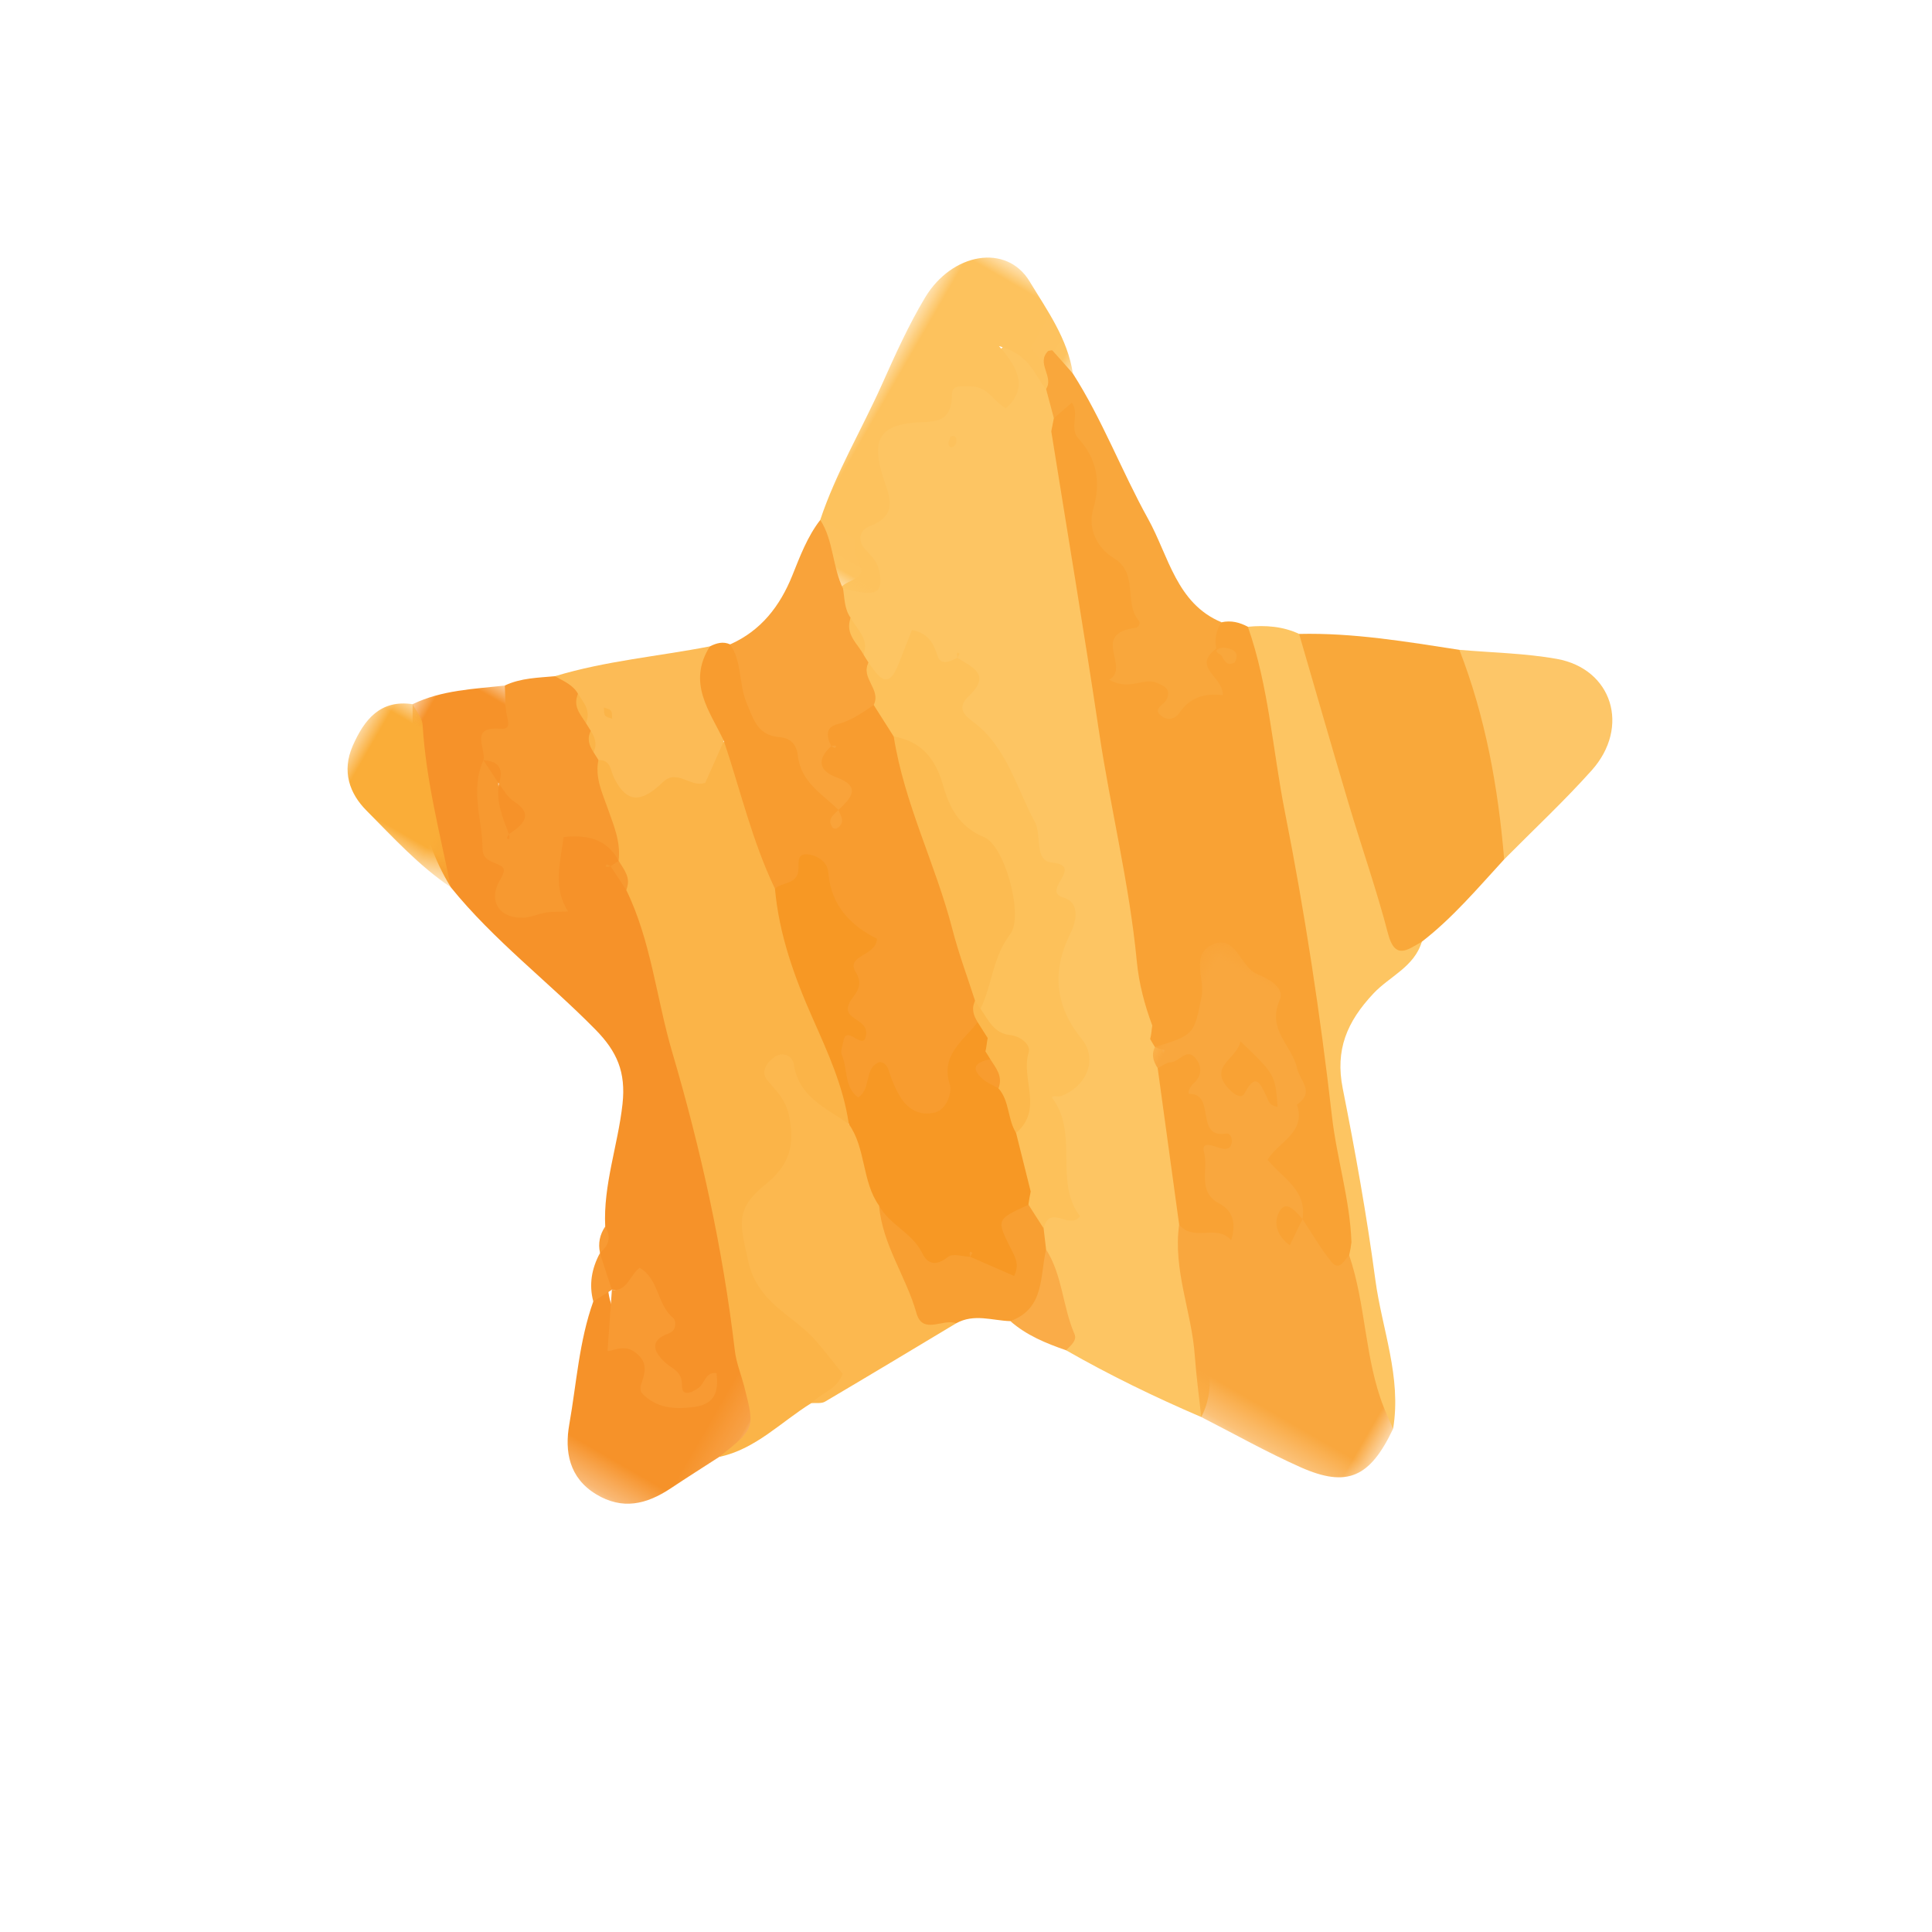 <?xml version="1.0" encoding="UTF-8"?>
<svg width="58px" height="58px" viewBox="0 0 58 58" version="1.1" xmlns="http://www.w3.org/2000/svg" xmlns:xlink="http://www.w3.org/1999/xlink">
    <title>star-2</title>
    <defs>
        <filter x="-8.0%" y="-6.9%" width="118.7%" height="118.3%" filterUnits="objectBoundingBox" id="filter-1">
            <feOffset dx="0" dy="1" in="SourceAlpha" result="shadowOffsetOuter1"></feOffset>
            <feGaussianBlur stdDeviation="1" in="shadowOffsetOuter1" result="shadowBlurOuter1"></feGaussianBlur>
            <feColorMatrix values="0 0 0 0 0   0 0 0 0 0   0 0 0 0 0  0 0 0 0.35 0" type="matrix" in="shadowBlurOuter1" result="shadowMatrixOuter1"></feColorMatrix>
            <feMerge>
                <feMergeNode in="shadowMatrixOuter1"></feMergeNode>
                <feMergeNode in="SourceGraphic"></feMergeNode>
            </feMerge>
        </filter>
        <polygon id="path-2" points="0 0 19.859 0 19.859 19.655 0 19.655"></polygon>
        <polygon id="path-4" points="0 0 12.116 0 12.116 12.696 0 12.696"></polygon>
        <polygon id="path-6" points="0 0 4.986 0 4.986 10.984 0 10.984"></polygon>
        <polygon id="path-8" points="0 0 4.703 0 4.703 4.187 0 4.187"></polygon>
    </defs>
    <g id="Asset-Guide" stroke="none" stroke-width="1" fill="none" fill-rule="evenodd">
        <g id="Illustrations" transform="translate(-112, -250)">
            <g id="star-2" filter="url(#filter-1)" transform="translate(140.893, 277.98) rotate(30) translate(-140.893, -277.98)translate(122.219, 258.864)">
                <path d="M27.647,27.434 C29.158,27.428 30.663,27.319 32.164,27.141 C32.111,25.985 31.227,25.346 30.624,24.55 C30.06,23.807 29.443,23.107 28.912,22.336 C28.038,21.062 27.055,19.876 26.109,18.66 C25.933,18.476 25.748,18.3 25.583,18.104 C25.508,17.999 25.428,17.899 25.35,17.797 C25.237,17.633 25.122,17.472 25.004,17.312 C21.275,12.825 17.653,8.245 13.9,3.781 C13.823,3.67 13.738,3.563 13.655,3.456 C13.579,3.345 13.495,3.239 13.411,3.134 C13.198,2.873 12.977,2.622 12.709,2.42 C12.597,2.335 12.481,2.252 12.353,2.198 C11.933,2.018 11.462,1.659 11.072,2.096 C10.584,2.643 11.46,2.849 11.47,3.38 C10.583,3.394 9.948,3.717 9.947,4.801 C9.946,5.146 9.577,5.338 9.368,5.59 C8.784,6.292 8.478,6.973 9.4,7.652 C9.668,7.85 9.941,8.116 9.892,8.477 C9.802,9.149 9.869,9.679 10.481,10.096 C10.892,10.377 10.399,10.675 10.344,10.972 C10.35,11.361 10.553,11.63 10.834,11.852 C11.158,12.087 11.516,12.275 11.803,12.567 C11.9,12.657 12.007,12.733 12.118,12.803 C12.564,13.004 13.277,13.119 13.196,12.524 C13.025,11.283 13.976,11.733 14.405,11.423 C14.5,11.319 14.364,11.114 14.474,11.079 C14.579,11.045 14.504,11.281 14.619,11.334 C14.938,12.232 15.475,12.737 16.408,13.098 C18.088,13.749 19.436,15.047 20.838,16.203 C21.068,16.393 21.121,16.689 21.188,16.973 C21.434,18.017 22.014,18.789 22.939,19.276 C23.234,19.431 23.699,19.699 23.562,19.954 C22.714,21.518 24.212,22.144 24.777,23.012 C25.18,23.629 25.193,24.044 25.061,24.628 C25.131,24.908 25.277,25.141 25.468,25.347 C26.204,26.032 26.948,26.708 27.647,27.434" id="Fill-1" fill="#FDC563"></path>
                <g id="Group-5" transform="translate(0.959, 18.577)">
                    <mask id="mask-3" fill="white">
                        <use xlink:href="#path-2"></use>
                    </mask>
                    <g id="Clip-4"></g>
                    <path d="M3.744,6.056 C5.654,6.791 7.681,7.042 9.639,7.584 C10.524,7.83 11.069,8.226 11.459,9.113 C11.958,10.248 12.169,11.506 12.848,12.557 C12.965,12.798 13.061,13.049 13.105,13.316 L13.11,13.332 C13.324,13.651 13.36,14.163 13.902,14.129 C14.709,13.751 15.339,13.467 15.734,14.794 C15.989,15.645 16.925,15.985 17.735,15.782 C17.468,16.066 16.952,16.22 16.535,15.814 C15.75,15.05 14.52,15.092 13.862,14.14 C13.677,14.275 13.63,14.464 13.663,14.684 C13.891,15.934 14.455,17.061 14.882,18.235 C15.168,19.023 15.684,19.633 16.629,19.655 C17.555,19.675 18.093,19.164 18.484,18.376 C18.74,17.859 19.008,17.349 19.271,16.835 C19.772,16.164 20.2,15.554 19.464,14.688 C16.258,10.915 12.9,7.298 9.384,3.838 C9.181,3.638 8.961,3.458 8.72,3.313 C8.491,3.177 8.252,3.071 7.99,3.041 C7.876,3.028 7.776,3.179 7.672,3.112 C7.596,3.064 7.644,2.966 7.755,2.919 C7.747,2.859 7.739,2.802 7.73,2.742 C7.661,2.633 7.576,2.548 7.473,2.477 C6.843,2.205 6.224,2.321 5.843,2.851 C5.443,3.408 5.964,3.911 6.188,4.413 C6.284,4.628 6.717,4.784 6.337,5.094 C6.089,5.297 5.699,5.635 5.491,5.327 C4.766,4.257 3.35,3.831 3.019,2.418 C2.974,2.295 2.925,2.175 2.879,2.054 C2.857,1.276 3.384,0.275 2.117,0 C1.36,0.559 0.553,1.058 0,1.868 C0.952,3.55 2.017,5.123 3.744,6.056" id="Fill-3" fill="#F69229" mask="url(#mask-3)"></path>
                </g>
                <path d="M13.469,3.766 C15.39,6.132 17.329,8.482 19.226,10.867 C20.674,12.687 22.29,14.356 23.645,16.257 C24.034,16.804 24.501,17.274 25.013,17.697 C25.061,17.824 25.127,17.945 25.16,18.079 C25.24,18.127 25.322,18.173 25.406,18.217 C26.471,18.073 26.443,17.322 26.29,16.498 C26.195,15.989 25.768,15.58 25.865,14.944 C27.666,14.97 28.488,16.521 29.651,17.505 C29.777,17.611 29.902,17.898 29.859,18.025 C29.275,19.719 30.611,19.985 31.558,20.545 C31.656,20.642 31.762,20.728 31.871,20.812 C32.498,21.019 33.077,22.014 33.783,20.939 C33.793,20.789 33.776,20.642 33.735,20.498 C33.685,20.36 33.623,20.226 33.553,20.097 C29.975,15.661 26.694,10.969 22.872,6.745 C22.501,6.336 22.191,5.788 21.513,5.895 C21.234,5.904 20.975,5.976 20.76,6.175 C20.469,6.455 20.639,6.689 20.814,6.913 C20.896,6.892 20.952,6.923 20.967,6.998 C20.879,6.986 20.816,7.025 20.775,7.122 C20.684,7.463 20.843,7.668 21.082,7.858 C21.479,8.173 20.979,8.298 20.929,8.521 C20.813,9.039 20.658,8.724 20.438,8.564 C20.148,8.353 19.815,8.519 19.503,8.609 C19.044,8.742 18.746,8.596 18.807,8.061 C18.952,6.793 18.12,6.264 17.227,5.847 C16.653,5.578 16.129,5.304 15.91,4.665 C15.549,3.616 14.572,3.186 13.823,2.629 C13.179,2.152 13.224,2.912 13.339,3.385 L13.339,3.388 C13.381,3.515 13.425,3.641 13.469,3.766" id="Fill-6" fill="#F9A234"></path>
                <path d="M9.301,22.069 C10.711,23.017 11.708,24.43 12.929,25.593 C15.136,27.694 17.202,29.95 19.042,32.418 C19.266,32.718 19.573,32.951 19.836,33.22 C20.732,34.138 20.731,34.139 20.23,35.412 C21.058,34.671 21.311,33.574 21.816,32.633 C22.716,31.219 22.678,31.115 21.169,30.649 C20.167,30.339 19.09,30.317 18.21,29.55 C17.668,29.079 17.484,28.654 17.631,27.95 C18.014,26.124 17.838,25.723 16.384,24.725 C17.169,24.861 17.968,25.577 18.729,24.661 C18.269,23.6 17.294,23.078 16.471,22.437 C15.36,21.571 14.315,20.65 13.377,19.591 C12.164,18.659 11.168,17.44 9.837,16.662 C9.031,16.886 9.314,17.877 8.684,18.41 C8.155,18.858 7.913,19.17 7.272,18.906 C6.942,18.771 6.635,18.752 6.479,19.184 C6.67,20.499 7.953,20.66 8.664,21.425 L8.666,21.425 C8.737,21.789 9.223,21.711 9.301,22.069" id="Fill-8" fill="#FBB448"></path>
                <g id="Group-12" transform="translate(25.233, 14.445)">
                    <mask id="mask-5" fill="white">
                        <use xlink:href="#path-4"></use>
                    </mask>
                    <g id="Clip-11"></g>
                    <path d="M6.591,6.031 C6.276,5.208 5.488,5.271 4.792,5.012 C4.797,4.403 5.399,3.722 4.728,3.138 C5.014,2.526 4.451,2.48 4.189,2.192 C3.718,1.673 2.82,1.653 2.71,0.676 C2.664,0.259 2.065,0.297 1.73,0.339 C1.164,0.41 0.553,-0.422 0.099,0.29 C-0.261,0.855 0.465,1.263 0.634,1.775 C0.984,2.835 1.037,2.849 0.173,3.772 C0.187,4.036 0.355,4.174 0.562,4.279 C0.837,4.336 1.096,3.775 1.396,4.285 C1.848,5.057 2.93,5.235 3.077,6.361 C3.153,6.94 3.86,7.092 4.369,7.341 C4.081,7.633 3.687,7.706 3.468,8.026 C3.986,9.303 5.099,10.099 5.841,11.197 C6.187,11.709 6.566,12.197 6.93,12.696 C8.043,12.638 9.16,12.627 10.267,12.51 C11.788,12.349 12.226,11.734 12.094,10.12 C11.221,9.006 10.219,8.013 9.341,6.904 C9.097,6.596 8.868,6.152 8.346,6.269 C8.287,6.474 8.343,6.843 7.983,6.706 C7.504,6.524 7.053,6.259 6.591,6.03 C6.503,6.067 6.453,6.131 6.439,6.223 C6.345,6.035 6.555,6.107 6.591,6.031" id="Fill-10" fill="#F9A73E" mask="url(#mask-5)"></path>
                </g>
                <path d="M9.605,16.73 C10.778,17.766 11.856,18.921 13.152,19.805 C13.654,19.75 13.733,19.256 13.964,18.919 C14.496,19.155 14.819,19.732 15.408,19.791 C15.924,19.843 16,20.18 16.172,20.622 C16.388,21.177 16.218,22.086 17.147,22.18 C16.882,22.781 17.074,23.203 17.581,23.568 C18.016,23.882 18.334,24.816 18.87,23.623 C19.036,23.253 19.445,23.694 19.748,23.719 C20.804,23.801 21.332,23.245 20.918,22.235 C20.627,21.528 20.757,20.816 20.553,20.136 C20.431,19.871 20.27,19.633 20.1,19.4 C18.261,17.331 16.041,15.71 14.052,13.818 C13.744,13.582 13.415,13.411 13.018,13.446 C12.402,13.841 11.765,14.226 12.065,15.168 C12.167,15.25 12.282,15.283 12.411,15.251 C12.396,15.326 12.319,15.323 12.277,15.367 C12.005,16.508 13.029,16.12 13.441,16.441 C13.433,16.437 13.384,16.547 13.384,16.547 C13.384,16.547 13.315,16.45 13.304,16.445 C11.905,15.597 10.12,15.622 8.949,14.295 C8.787,14.113 8.563,14.039 8.316,14.125 C8.087,14.146 7.942,14.295 7.82,14.481 C7.434,15.706 8.093,16.537 9.605,16.73" id="Fill-13" fill="#F89C2F"></path>
                <path d="M27.358,3.32 C25.856,3.905 24.344,4.465 22.953,5.312 C24.018,7.361 25.961,8.533 27.449,10.161 C28.081,10.853 28.771,11.513 29.543,12.052 C30.231,12.534 30.666,12.375 30.763,11.474 C31.209,10.389 31.413,9.235 31.668,8.095 C31.604,6.377 30.066,5.738 29.246,4.576 C28.811,3.96 28.294,3.232 27.358,3.32" id="Fill-15" fill="#F9A83A"></path>
                <path d="M30.763,11.474 C30.517,11.885 30.352,12.367 29.763,11.77 C28.811,10.804 27.781,9.92 26.796,8.989 C25.509,7.771 24.233,6.539 22.952,5.312 C22.417,5.358 21.949,5.584 21.513,5.895 C22.952,7.131 24.012,8.733 25.255,10.154 C27.281,12.467 29.211,14.881 31.047,17.36 C31.811,18.392 32.761,19.25 33.444,20.341 C33.497,20.462 33.542,20.587 33.579,20.713 C33.579,20.713 33.579,20.714 33.579,20.714 C34.757,21.741 35.532,23.171 36.76,24.146 C36.944,24.292 37.138,24.426 37.327,24.565 C36.771,23.087 35.544,22.146 34.628,20.958 C33.442,19.418 32.187,17.932 30.908,16.473 C30.134,15.59 30.014,14.685 30.283,13.542 C30.443,12.858 30.945,12.242 30.763,11.474" id="Fill-17" fill="#FDC562"></path>
                <path d="M18.605,24.814 C17.786,24.731 16.911,24.875 16.281,24.093 C16.107,23.876 15.801,23.926 15.681,24.153 C15.552,24.395 15.497,24.785 15.829,24.9 C16.225,25.039 16.594,25.128 16.909,25.48 C17.529,26.175 17.681,26.755 17.335,27.653 C16.908,28.765 17.306,29.067 18.011,29.853 C18.92,30.867 20.028,30.6 21.026,30.952 C21.418,31.09 21.804,31.25 22.193,31.401 C22.279,31.895 21.924,32.223 21.816,32.633 C21.929,32.553 22.087,32.5 22.15,32.389 C22.902,31.059 23.641,29.72 24.384,28.383 C22.793,28.328 21.842,27.101 20.709,26.207 C20.022,25.719 19.651,24.712 18.605,24.814" id="Fill-19" fill="#FCB84F"></path>
                <g id="Group-23" transform="translate(8.177, -0)">
                    <mask id="mask-7" fill="white">
                        <use xlink:href="#path-6"></use>
                    </mask>
                    <g id="Clip-22"></g>
                    <path d="M2.242,10.981 C2.372,10.937 2.504,10.895 2.635,10.849 C3.24,10.642 3.299,10.449 2.948,10.013 C2.748,9.765 2.496,9.711 2.227,9.625 C1.898,9.519 1.774,9.227 1.999,8.951 C2.631,8.175 1.953,7.816 1.548,7.429 C0.815,6.73 0.728,6.245 1.51,5.66 C2.02,5.277 2.635,5.133 2.145,4.276 C2.004,4.031 2.346,3.908 2.548,3.793 C2.968,3.557 3.363,3.861 3.767,3.85 C4.021,3.057 3.595,2.642 2.652,2.334 C3.614,2.082 4.024,2.578 4.521,2.744 C4.856,2.588 4.258,1.849 4.986,1.939 C4.318,1.101 3.35,0.675 2.478,0.193 C1.301,-0.457 0.027,0.617 0.002,2.184 C-0.014,3.147 0.085,4.117 0.184,5.077 C0.337,6.563 0.313,8.066 0.614,9.536 C1.03,10.172 1.252,11.044 2.242,10.981" id="Fill-21" fill="#FDC25D" mask="url(#mask-7)"></path>
                </g>
                <path d="M8.664,21.425 C8.442,20.895 8.004,20.577 7.594,20.224 C7.222,19.905 6.8,19.621 6.629,19.109 C6.604,18.994 6.56,18.889 6.5,18.791 C6.357,18.61 6.199,18.445 6.044,18.276 C5.964,18.19 5.876,18.114 5.785,18.042 C5.546,17.868 5.331,17.661 5.095,17.481 C4.785,17.274 4.512,17.409 4.242,17.58 C3.825,17.876 3.38,18.137 3.076,18.576 C3.256,18.846 3.404,19.149 3.625,19.374 C3.812,19.565 3.814,19.671 3.599,19.773 C2.765,20.172 3.53,20.489 3.643,20.84 C4.061,20.75 4.297,20.983 4.461,21.34 C4.716,21.645 5.233,21.628 5.339,22.111 C5.349,22.303 5.402,22.04 5.378,22.232 C5.321,22.203 5.344,22.133 5.311,22.088 C5.145,21.578 4.467,21.616 4.323,21.083 C4.125,20.915 3.919,20.77 3.644,20.84 C3.737,21.819 4.498,22.389 4.945,23.151 C5.099,23.412 5.312,23.365 5.547,23.334 C5.803,23.301 5.873,23.335 5.871,23.707 C5.867,24.447 6.447,24.715 7.046,24.333 C7.238,24.211 7.38,24.004 7.56,23.856 C7.703,23.739 7.87,23.654 8.114,23.5 C7.355,23.117 7.18,22.357 6.88,21.633 C7.439,21.228 8.014,21.022 8.664,21.425" id="Fill-24" fill="#F79930"></path>
                <path d="M10.418,10.981 C9.811,10.579 9.453,9.873 8.792,9.536 C8.707,10.164 8.811,10.782 8.899,11.398 C9.04,12.388 8.911,13.308 8.317,14.125 C8.88,14.387 9.122,15.007 9.611,15.389 C10.092,15.764 10.422,16.071 11.008,15.789 C11.309,15.645 11.563,15.75 11.745,15.997 C12.223,16.649 12.957,16.628 13.618,16.803 L13.617,16.803 C13.784,16.276 13.853,15.85 13.067,15.986 C12.542,16.077 12.287,15.835 12.472,15.254 L12.472,15.254 C12.229,15.084 12.018,14.868 12.302,14.592 C12.611,14.293 12.779,13.92 12.959,13.544 C13.25,12.757 12.241,13.03 12.189,12.522 C12.106,12.478 12.023,12.434 11.939,12.39 C11.774,11.97 11.202,12.062 11.051,11.625 C10.76,11.495 10.608,11.219 10.418,10.981" id="Fill-26" fill="#F9A33A"></path>
                <path d="M27.358,3.32 C29.041,4.671 30.428,6.311 31.668,8.095 C31.985,6.887 32.351,5.691 32.607,4.469 C32.965,2.761 31.621,1.519 30.028,2.093 C29.112,2.424 28.246,2.906 27.358,3.32" id="Fill-28" fill="#FDC668"></path>
                <path d="M13.163,1.939 C12.87,1.84 12.578,1.74 12.284,1.646 C12.262,1.639 12.224,1.69 12.182,1.722 C12.041,2.227 12.723,2.298 12.698,2.743 C12.911,2.958 13.125,3.172 13.339,3.385 C13.414,3.167 13.49,2.949 13.572,2.71 C13.954,2.884 13.875,3.416 14.287,3.547 C15.05,3.788 15.523,4.325 15.723,5.15 C15.881,5.802 16.473,6.113 16.989,6.123 C17.879,6.14 17.923,7.134 18.573,7.368 C18.672,7.403 18.693,7.542 18.604,7.611 C17.515,8.453 19.082,8.707 18.702,9.355 C19.413,9.347 19.547,8.771 19.993,8.719 C20.262,8.687 20.455,8.674 20.491,9.005 C20.511,9.192 20.224,9.492 20.652,9.515 C20.852,9.527 21.011,9.378 21.025,9.163 C21.062,8.594 21.401,8.252 21.889,8.052 C21.627,7.551 20.652,7.809 21.019,6.936 C20.828,6.721 20.74,6.467 20.76,6.174 C19.307,6.364 18.389,5.242 17.301,4.589 C15.9,3.748 14.62,2.693 13.163,1.939" id="Fill-30" fill="#F9A73C"></path>
                <path d="M5.746,18.334 C5.828,18.378 5.91,18.422 5.993,18.465 C6.054,18.692 6.324,18.746 6.38,18.976 C6.463,19.021 6.545,19.065 6.629,19.108 C6.953,18.91 7.092,19.202 7.318,19.348 C8.006,19.796 8.382,19.602 8.633,18.725 C8.802,18.134 9.44,18.463 9.748,18.095 C9.701,17.652 9.653,17.191 9.604,16.729 C8.793,16.166 7.771,15.783 7.82,14.48 C6.629,15.516 5.331,16.417 4.242,17.58 C4.534,17.584 4.834,17.53 5.106,17.695 C5.204,18.033 5.657,17.986 5.746,18.334" id="Fill-32" fill="#FCBB56"></path>
                <path d="M20.616,26.484 C21.295,27.453 22.379,27.915 23.199,28.714 C23.696,29.199 23.971,28.438 24.384,28.383 C24.702,27.853 25.282,27.771 25.761,27.513 C26.607,26.758 26.583,26.369 25.615,25.115 C25.487,24.944 25.36,24.772 25.232,24.601 C25.11,24.321 24.901,24.17 24.608,24.142 C23.683,24.467 23.292,24.929 24.226,25.741 C24.323,25.825 24.306,25.846 23.906,26.12 C23.779,26.144 23.657,26.179 23.535,26.218 C22.628,27.097 21.562,26.085 20.616,26.484" id="Fill-34" fill="#F89F32"></path>
                <g id="Group-38" transform="translate(0, 20.445)">
                    <mask id="mask-9" fill="white">
                        <use xlink:href="#path-8"></use>
                    </mask>
                    <g id="Clip-37"></g>
                    <path d="M4.703,4.187 C3.613,2.953 2.451,1.784 1.533,0.392 C1.414,0.21 1.154,0.129 0.96,0 C0.051,0.359 -0.069,1.121 0.028,1.986 C0.121,2.814 0.664,3.272 1.358,3.459 C2.459,3.758 3.555,4.109 4.703,4.187" id="Fill-36" fill="#FAAD38" mask="url(#mask-9)"></path>
                </g>
                <path d="M25.615,25.115 C25.849,25.902 26.469,26.664 25.76,27.513 C26.395,27.64 27.022,27.554 27.647,27.434 C27.693,27.248 27.792,27.013 27.624,26.888 C26.904,26.356 26.425,25.533 25.615,25.115" id="Fill-39" fill="#FAAC48"></path>
                <path d="M14.622,33.261 C14.724,33.067 14.827,32.873 14.93,32.679 L14.93,32.68 C14.643,32.423 14.356,32.166 14.069,31.909 C14.086,32.434 14.253,32.892 14.622,33.261" id="Fill-41" fill="#F89A33"></path>
                <path d="M14.064,31.894 C14.195,31.561 14.112,31.307 13.807,31.134 C13.787,31.426 13.87,31.681 14.064,31.894" id="Fill-43" fill="#F89A33"></path>
                <path d="M24.485,24.215 C24.734,24.344 24.983,24.472 25.232,24.601 C25.023,23.863 25.934,24.269 25.997,23.74 C24.812,23.257 24.735,21.628 23.527,21.096 C23.38,21.032 23.642,20.972 23.698,20.904 C24.233,20.246 24.093,19.381 23.394,19.114 C22.233,18.671 21.585,17.84 21.505,16.552 C21.473,16.055 21.267,15.586 20.776,15.705 C20.084,15.873 20.872,14.554 19.959,14.967 C19.461,15.193 19.285,14.401 18.913,14.172 C17.91,13.556 17.047,12.64 15.811,12.493 C15.444,12.449 15.154,12.373 15.3,11.878 C15.571,10.96 14.925,11.095 14.428,11.06 L14.428,11.06 C14.294,11.259 14.122,11.524 13.889,11.315 C13.586,11.041 13.302,10.86 12.828,11.022 C12.879,11.356 12.928,11.711 12.985,12.065 C13.139,13.011 12.642,12.724 12.189,12.522 C12.212,13.052 12.927,13.021 12.959,13.545 C13.29,13.717 13.621,13.891 13.952,14.064 C15.433,14.402 16.521,15.643 18.081,15.905 C18.867,16.038 19.526,16.828 19.572,17.819 C19.608,18.58 19.896,19.223 20.229,19.864 C20.421,20.072 20.608,20.359 20.879,20.376 C22.205,20.463 22.615,21.442 22.91,22.55 C23.165,23.098 23.616,23.475 24.011,23.903 C24.1,23.995 24.201,24.073 24.311,24.14 C24.368,24.166 24.426,24.19 24.485,24.215" id="Fill-45" fill="#FDC15A"></path>
                <path d="M28.701,22.471 C29.347,22.711 29.657,21.879 30.286,22.096 C30.156,21.484 29.795,21.302 29.429,21.319 C28.668,21.353 28.636,20.587 28.264,20.219 C27.988,19.944 28.435,19.918 28.621,19.863 C28.762,19.822 28.886,19.772 28.853,19.6 C28.822,19.443 28.661,19.31 28.551,19.4 C27.814,20.001 27.699,18.527 27.016,18.912 C26.934,18.958 26.909,18.717 26.956,18.576 C27.068,18.233 26.9,17.996 26.617,17.894 C26.232,17.756 26.263,18.247 26.04,18.381 C25.931,18.446 25.875,18.607 25.794,18.725 C26.764,19.974 27.732,21.222 28.701,22.471" id="Fill-47" fill="#F9A234"></path>
                <path d="M11.051,11.625 C11.142,12.138 11.604,12.184 11.939,12.389 C11.848,11.877 11.382,11.835 11.051,11.625" id="Fill-49" fill="#FDC15A"></path>
                <path d="M10.926,5.42 C10.948,5.5 10.947,5.613 10.999,5.655 C11.086,5.725 11.164,5.67 11.172,5.553 C11.174,5.509 11.161,5.456 11.137,5.42 C11.07,5.318 10.995,5.321 10.926,5.42" id="Fill-51" fill="#FDC25D"></path>
                <path d="M25.16,18.079 C25.111,17.952 25.062,17.824 25.013,17.697 C25.062,17.824 25.111,17.952 25.16,18.079" id="Fill-53" fill="#F9A73E"></path>
                <path d="M14.427,11.06 C14.425,11.014 14.431,10.931 14.42,10.927 C14.327,10.904 14.328,10.955 14.428,11.06 L14.427,11.06 Z" id="Fill-55" fill="#FDC15A"></path>
                <path d="M13.469,3.766 C13.426,3.641 13.382,3.514 13.339,3.388 C13.382,3.514 13.426,3.641 13.469,3.766" id="Fill-57" fill="#F9A73C"></path>
                <path d="M14.93,32.679 C15.18,33.195 15.431,33.709 15.733,34.33 C15.826,34.33 16.027,33.919 16.438,33.952 C16.948,33.994 17.038,34.306 17.112,34.709 C17.126,34.788 17.201,34.898 17.269,34.918 C17.862,35.092 18.349,34.857 18.821,34.496 C19.337,34.102 19.231,33.709 18.9,33.275 C18.594,33.404 18.747,33.701 18.665,33.906 C18.568,34.146 18.359,34.419 18.192,34.121 C17.972,33.73 17.701,33.838 17.401,33.769 C17.06,33.691 16.599,33.497 17.066,32.957 C17.223,32.776 17.085,32.516 16.933,32.489 C16.321,32.382 15.991,31.688 15.323,31.692 C15.171,32.01 15.37,32.489 14.93,32.681 L14.93,32.679 Z" id="Fill-59" fill="#F89A33"></path>
                <path d="M9.301,22.069 C9.256,21.676 8.938,21.574 8.666,21.425 C8.623,21.513 8.581,21.601 8.539,21.689 L8.539,21.688 C8.792,21.815 9.047,21.942 9.301,22.069" id="Fill-61" fill="#F79930"></path>
                <path d="M8.539,21.689 C8.494,21.691 8.414,21.685 8.412,21.697 C8.389,21.794 8.438,21.792 8.539,21.688 L8.539,21.689 Z" id="Fill-63" fill="#F79930"></path>
                <path d="M21.707,7.016 C21.702,6.861 21.643,6.727 21.49,6.729 C21.367,6.732 21.21,6.77 21.128,6.854 C20.914,7.075 21.224,7.019 21.265,7.043 C21.403,7.121 21.579,7.257 21.707,7.016" id="Fill-65" fill="#F9A73C"></path>
                <path d="M33.579,20.713 C33.534,20.589 33.489,20.465 33.445,20.341 C33.489,20.465 33.534,20.589 33.579,20.713" id="Fill-67" fill="#F9A73E"></path>
                <path d="M24.343,23.837 C23.923,23.403 23.504,22.968 23.084,22.534 C22.836,22.151 22.713,21.659 22.234,21.482 C21.95,21.338 21.565,21.378 21.41,20.993 C21.368,20.886 21.313,20.788 21.252,20.693 C21.151,20.551 21.02,20.443 20.895,20.328 C20.747,20.244 20.602,20.146 20.422,20.232 C20.336,20.928 19.933,21.638 20.647,22.283 C20.787,22.411 20.946,22.944 20.672,23.216 C20.343,23.542 19.915,23.554 19.51,23.324 C19.309,23.209 19.116,23.072 18.943,22.917 C18.802,22.791 18.684,22.651 18.474,22.735 C18.141,23.132 18.672,23.552 18.445,23.981 C17.912,23.925 17.747,23.383 17.382,23.121 C17.286,23.053 17.265,22.87 17.217,22.737 C17.029,22.22 17.968,22.756 17.694,22.198 C17.522,21.848 17,22.112 16.845,21.832 C16.674,21.527 17.064,21.069 16.511,20.766 C15.967,20.468 16.8,20.054 16.553,19.573 C15.687,19.625 14.871,19.412 14.307,18.599 C14.113,18.32 13.793,18.309 13.547,18.395 C13.087,18.557 13.469,18.834 13.516,19.07 C13.585,19.409 13.227,19.535 13.151,19.806 C13.954,20.945 14.983,21.811 16.093,22.62 C16.983,23.269 17.9,23.92 18.604,24.815 C19.416,25.187 19.803,26.113 20.617,26.483 C21.18,26.824 21.88,26.688 22.441,27.064 C22.771,27.284 23.011,27.197 23.178,26.773 C23.242,26.609 23.553,26.55 23.751,26.443 L23.75,26.443 C24.228,26.389 24.706,26.336 25.179,26.283 C25.156,25.884 24.901,25.763 24.668,25.609 C23.869,25.081 23.872,25.077 24.485,24.215 C24.485,24.215 24.482,24.217 24.482,24.217 C24.432,24.092 24.385,23.965 24.343,23.837" id="Fill-69" fill="#F79824"></path>
                <path d="M29.493,17.93 C28.946,17.13 28.946,17.13 27.54,16.783 C27.734,17.289 27.045,17.941 27.983,18.204 C28.168,18.256 28.44,18.282 28.43,18.074 C28.396,17.299 28.737,17.631 29.038,17.818 C29.149,17.887 29.226,18.033 29.493,17.93" id="Fill-71" fill="#F9A234"></path>
                <path d="M31.824,20.476 C31.568,20.386 31.158,20.234 31.117,20.539 C31.063,20.938 31.356,21.293 31.887,21.346 C31.864,21.025 31.844,20.75 31.824,20.475 L31.824,20.476 Z" id="Fill-73" fill="#F9A234"></path>
                <path d="M20.297,19.841 C20.243,19.041 19.835,18.323 19.948,17.455 C20.037,16.775 18.476,15.234 17.818,15.325 C17.02,15.435 16.463,15.075 15.97,14.594 C15.364,14.007 14.739,13.774 13.953,14.064 C15.238,15.655 16.952,16.75 18.368,18.192 C18.896,18.73 19.479,19.21 20.037,19.716 C20.078,19.86 20.164,19.901 20.297,19.841" id="Fill-75" fill="#FCBB51"></path>
                <path d="M20.297,19.841 C20.21,19.8 20.123,19.758 20.037,19.716 C20.051,19.98 20.219,20.12 20.422,20.231 C20.589,20.319 20.756,20.406 20.922,20.493 C20.963,20.624 21.028,20.743 21.064,20.875 C21.146,20.916 21.226,20.958 21.306,21.004 C21.345,21.412 21.81,21.349 21.957,21.64 C22.436,21.797 22.655,22.308 23.084,22.534 C23.453,21.505 22.388,21.063 22.201,20.247 C22.147,20.013 21.741,19.953 21.463,20.078 C21.013,20.282 20.667,20.011 20.297,19.841" id="Fill-77" fill="#FCB84C"></path>
                <path d="M13.618,16.803 C13.562,17.008 13.45,17.229 13.735,17.351 C13.765,17.364 13.836,17.338 13.851,17.309 C14.003,17.03 13.783,16.928 13.617,16.803 L13.618,16.803 Z" id="Fill-79" fill="#F9A33A"></path>
                <path d="M12.472,15.254 C12.516,15.252 12.596,15.258 12.6,15.245 C12.622,15.149 12.573,15.15 12.472,15.254 Z" id="Fill-81" fill="#F9A33A"></path>
                <path d="M5.415,22.381 C5.638,21.911 5.794,21.488 5.025,21.449 C4.813,21.438 4.607,21.3 4.399,21.221 C4.594,21.744 5.016,22.051 5.415,22.381 L5.415,22.381 Z" id="Fill-83" fill="#F69229"></path>
                <path d="M5.746,18.334 C5.704,17.935 5.382,17.841 5.106,17.695 C5.148,18.094 5.469,18.19 5.746,18.334" id="Fill-85" fill="#FBB448"></path>
                <path d="M3.643,20.841 C3.895,20.968 4.148,21.094 4.399,21.221 C4.304,20.757 4.052,20.63 3.643,20.84 L3.643,20.841 Z" id="Fill-87" fill="#F69229"></path>
                <path d="M6.38,18.976 C6.366,18.712 6.199,18.572 5.993,18.465 C6.006,18.731 6.171,18.871 6.38,18.976" id="Fill-89" fill="#FBB448"></path>
                <path d="M5.415,22.381 C5.418,22.427 5.411,22.51 5.423,22.512 C5.516,22.536 5.515,22.485 5.415,22.381 L5.415,22.381 Z" id="Fill-91" fill="#F69229"></path>
                <path d="M5.983,17.661 C6.032,17.727 6.069,17.822 6.134,17.85 C6.197,17.878 6.288,17.839 6.366,17.829 C6.316,17.763 6.279,17.669 6.214,17.64 C6.152,17.611 6.061,17.651 5.983,17.661" id="Fill-93" fill="#FBB448"></path>
                <path d="M24.343,23.837 C24.389,23.964 24.436,24.091 24.482,24.217 C24.436,24.09 24.389,23.964 24.343,23.837" id="Fill-95" fill="#F89F32"></path>
                <path d="M21.957,21.639 C21.897,21.253 21.583,21.148 21.305,21.004 C21.001,21.279 20.878,21.53 21.415,21.635 C21.59,21.669 21.776,21.639 21.957,21.639" id="Fill-97" fill="#F89C2F"></path>
                <path d="M23.751,26.443 C23.749,26.397 23.755,26.313 23.743,26.31 C23.649,26.287 23.651,26.338 23.751,26.443 L23.751,26.443 Z" id="Fill-99" fill="#F89F32"></path>
                <path d="M21.064,20.875 C21.017,20.748 20.97,20.62 20.922,20.493 C20.97,20.62 21.017,20.748 21.064,20.875" id="Fill-101" fill="#F89C2F"></path>
            </g>
        </g>
    </g>
</svg>